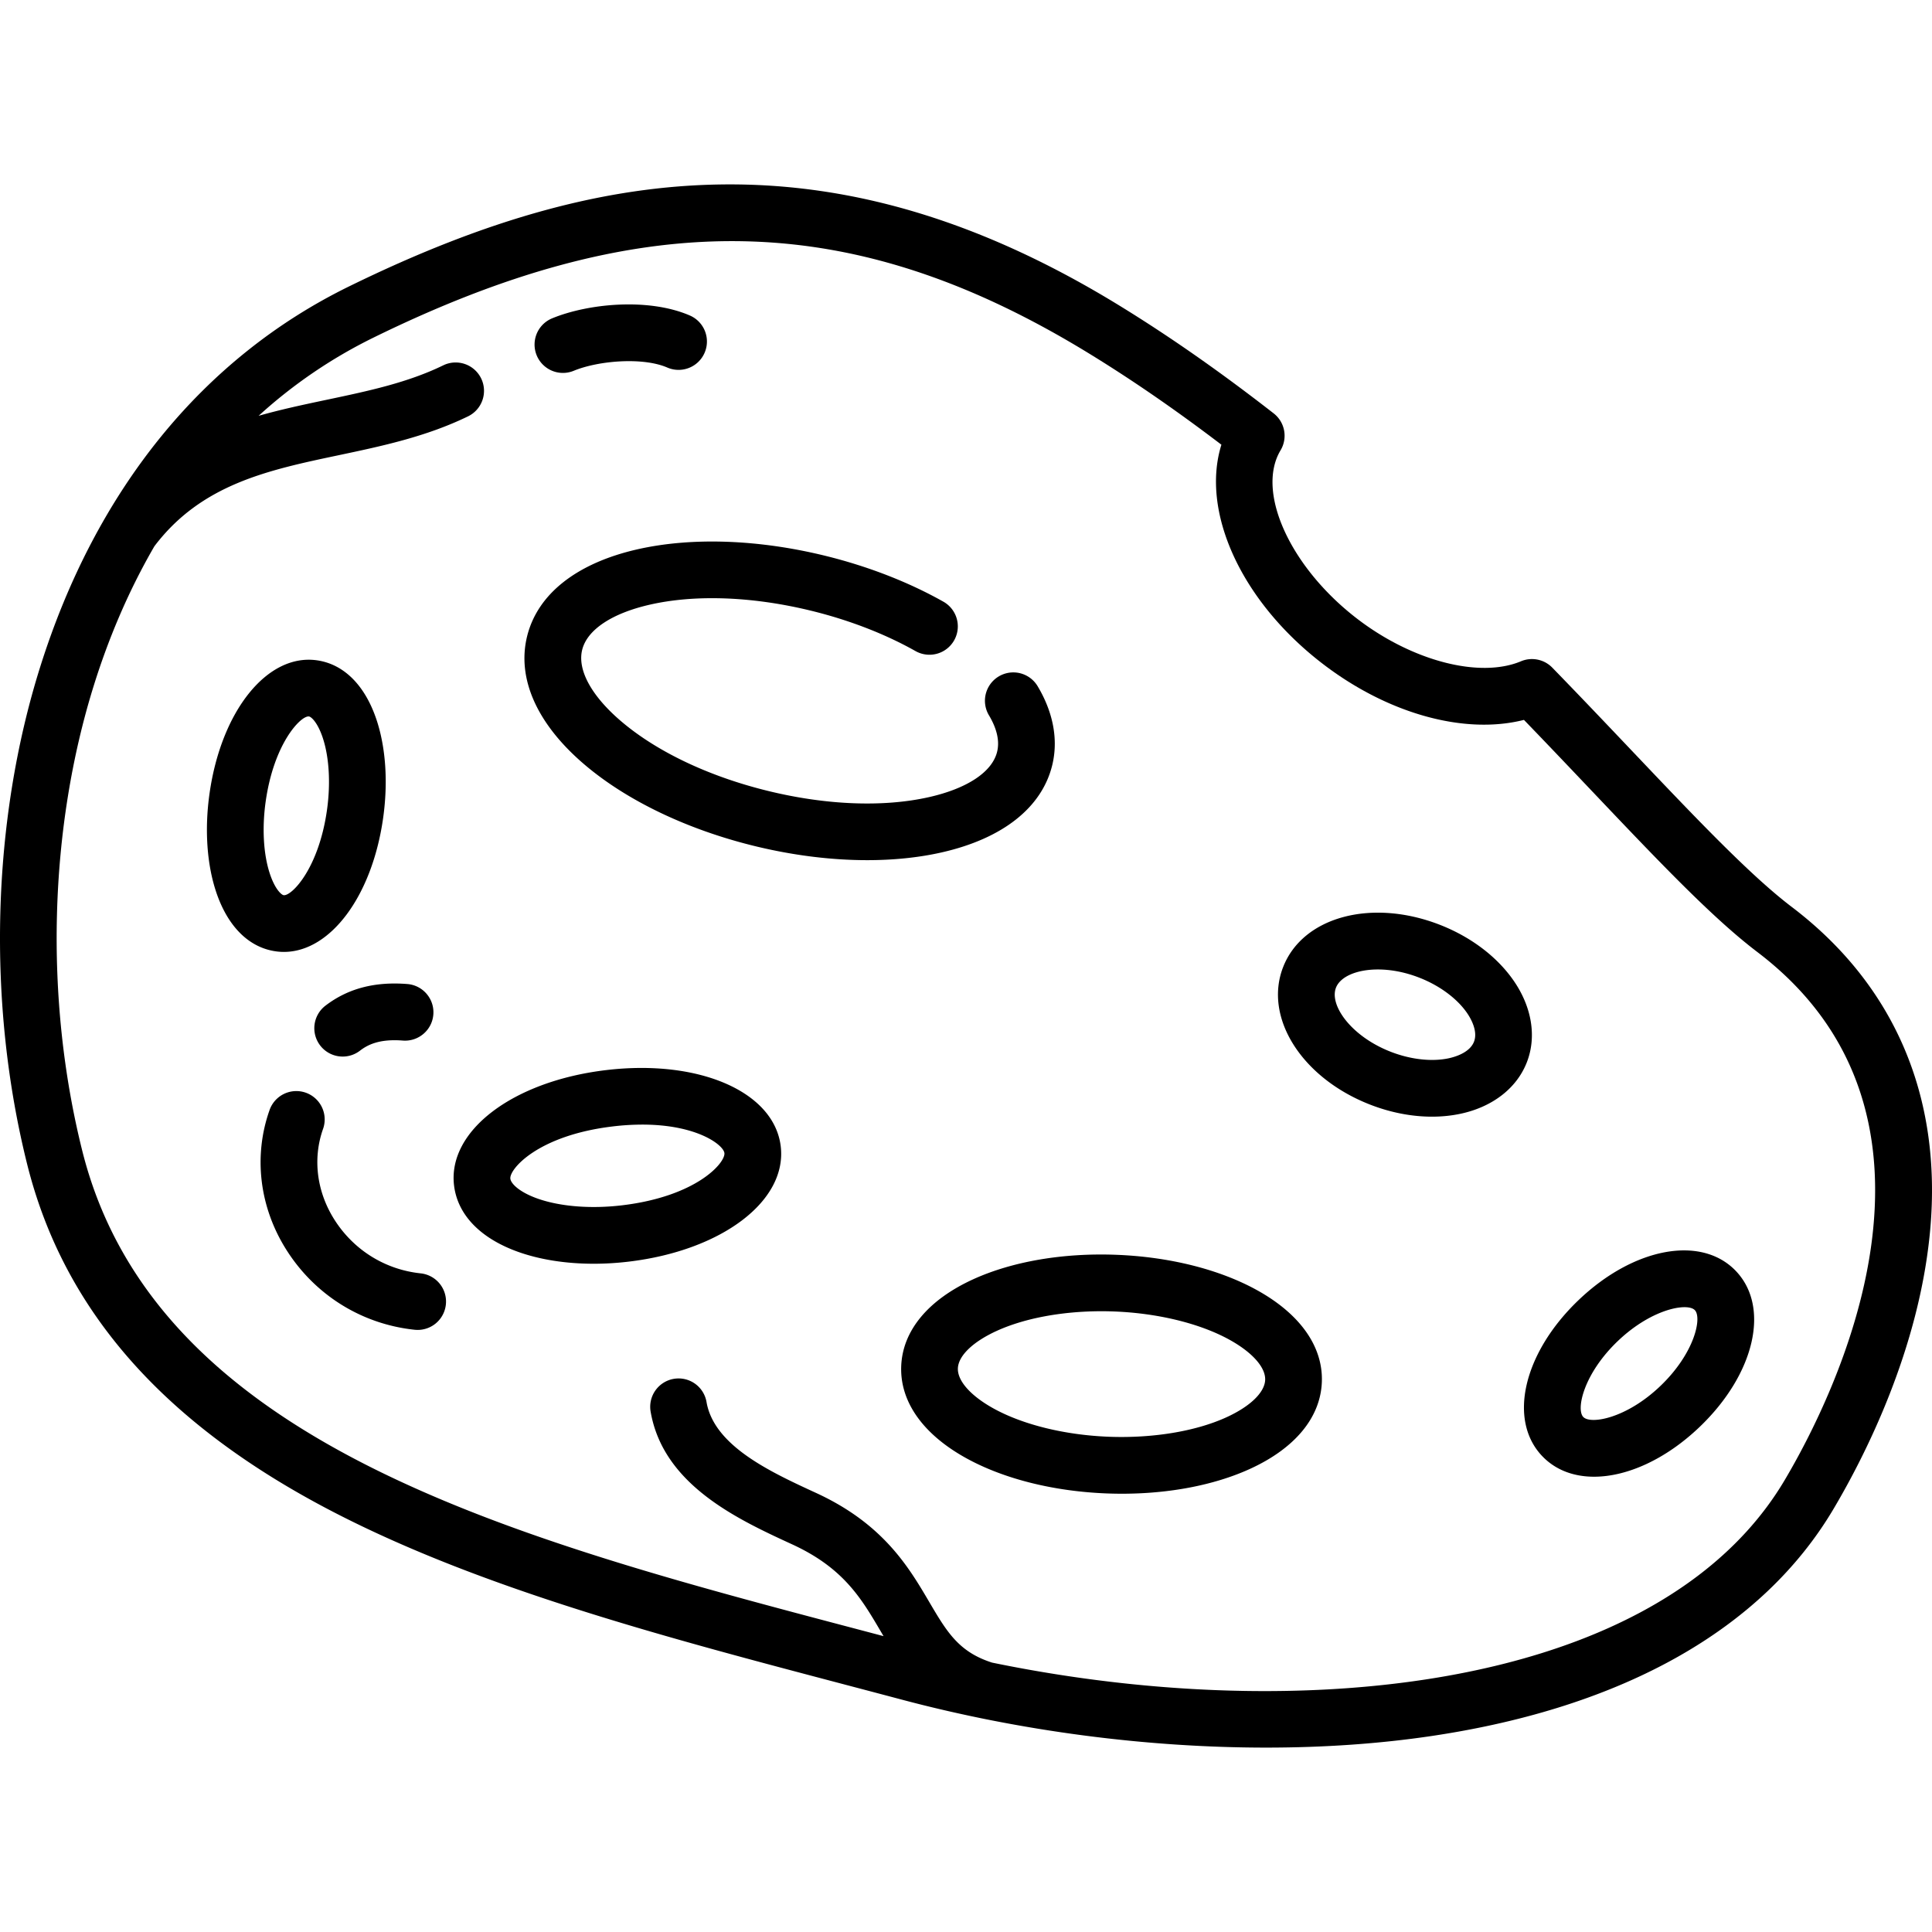 <svg xmlns="http://www.w3.org/2000/svg" viewBox="0 0 510.95 510.95"><path d="M278.27 202.405c1.646-6.703.317-13.935-3.842-20.916a7.5 7.5 0 0 0-12.886 7.678c2.13 3.574 2.857 6.824 2.161 9.659-1.307 5.32-7.858 9.686-17.975 11.978-12.067 2.735-27.246 2.145-42.738-1.661-15.493-3.805-29.217-10.314-38.645-18.328-7.904-6.718-11.688-13.622-10.381-18.942s7.858-9.686 17.975-11.978c12.066-2.734 27.244-2.145 42.738 1.662 9.985 2.452 19.492 6.138 27.494 10.659a7.5 7.5 0 0 0 7.379-13.059c-9.177-5.186-19.999-9.393-31.295-12.167-17.71-4.349-35.335-4.962-49.63-1.724-16.096 3.647-26.476 11.825-29.228 23.029-2.751 11.204 2.658 23.26 15.233 33.949 11.167 9.492 27.071 17.116 44.781 21.466 10.217 2.509 20.404 3.774 29.941 3.774 6.995 0 13.642-.681 19.69-2.051 16.096-3.646 26.476-11.824 29.228-23.028z"/><path d="M473.851 239.847c-10.984-8.342-25.463-23.592-42.229-41.25-6.698-7.054-13.625-14.349-21.091-22.026a7.502 7.502 0 0 0-8.277-1.687c-10.909 4.573-28.712-.038-43.294-11.219-17.756-13.615-26.86-33.611-20.294-44.574a7.499 7.499 0 0 0-1.827-9.771c-14.027-10.921-27.26-20.177-40.454-28.296-36.022-22.166-70.578-32.725-105.638-32.24-30.458.409-61.746 8.982-98.467 26.98-38.684 18.959-66.924 53.768-81.666 100.661-12.835 40.829-14.088 88.741-3.438 131.451 9.715 38.959 36.514 69.208 81.928 92.477 39.215 20.093 87.611 32.848 134.414 45.184a7389.827 7389.827 0 0 1 14.975 3.958c31.467 8.368 64.912 12.688 96.345 12.688 15.262 0 30.053-1.019 43.907-3.088 50.637-7.562 87.331-28.293 106.115-59.955 8.345-14.066 22.77-42.37 25.611-73.896 3.177-35.26-9.486-64.79-36.62-85.397zm-1.891 151.64c-23.257 39.199-77.869 55.752-137.496 55.75-23.793-.001-48.386-2.649-72.101-7.535-8.828-2.827-11.944-8.107-16.629-16.068-5.406-9.188-12.133-20.624-29.893-28.796-12.023-5.533-26.986-12.419-28.991-24.058a7.498 7.498 0 0 0-8.664-6.118 7.5 7.5 0 0 0-6.118 8.664c3.344 19.418 23.086 28.504 37.502 35.138 13.486 6.207 18.222 14.255 23.235 22.776.285.485.573.974.865 1.465-2.112-.557-4.214-1.116-6.33-1.673C135.782 406.9 41.106 381.947 21.731 304.247c-10.001-40.106-8.837-85.056 3.193-123.324 3.526-11.216 8.608-23.878 15.911-36.464 12.43-16.408 30.047-20.127 48.698-24.063 11.357-2.396 23.101-4.874 34.203-10.264a7.5 7.5 0 1 0-6.55-13.494c-9.447 4.587-19.794 6.77-30.749 9.081-6.005 1.267-12.069 2.55-18.041 4.249a130.203 130.203 0 0 1 30.487-20.736c34.589-16.953 65.229-25.46 94.68-25.46 31.892 0 62.389 9.982 94.962 30.026 11.275 6.938 22.604 14.756 34.495 23.811-5.484 17.612 5.089 41.302 26.813 57.959 17.319 13.28 37.564 18.789 53.202 14.82 6.184 6.399 12.029 12.555 17.709 18.538 17.925 18.878 32.083 33.79 44.035 42.867 57.61 43.75 20.061 117.984 7.181 139.694z"/><path d="M332.233 341.091c-9.921-5.434-23.093-8.716-37.088-9.241-14-.528-27.377 1.761-37.677 6.437-11.982 5.44-18.775 13.621-19.128 23.035-.353 9.415 5.808 18.082 17.35 24.403 9.921 5.434 23.093 8.716 37.089 9.241 1.316.049 2.627.074 3.93.074 12.555 0 24.415-2.275 33.747-6.511 11.982-5.44 18.776-13.621 19.128-23.036.352-9.413-5.809-18.08-17.351-24.402zm2.361 23.841c-.125 3.341-3.991 7.056-10.34 9.938-8.102 3.678-19.375 5.533-30.914 5.106-11.545-.433-22.642-3.133-30.445-7.407-6.115-3.35-9.691-7.344-9.566-10.685s3.991-7.057 10.34-9.939c7.33-3.328 17.25-5.168 27.623-5.168 1.093 0 2.192.021 3.292.062 11.544.433 22.641 3.133 30.445 7.407 6.114 3.35 9.69 7.345 9.565 10.686zm14.989.562zm-189.336-82.482c-24.627 2.946-41.896 16.055-40.168 30.491.926 7.743 6.927 13.977 16.897 17.555 5.813 2.086 12.717 3.16 20.035 3.16 3.043 0 6.158-.186 9.296-.561 24.627-2.946 41.896-16.054 40.169-30.491-1.728-14.435-21.6-23.102-46.229-20.154zm4.277 35.751c-8.293.992-16.488.328-22.482-1.823-4.627-1.661-6.909-3.87-7.07-5.219-.301-2.514 7.268-11.448 27.057-13.815a66.132 66.132 0 0 1 7.85-.487c14.455 0 21.445 5.375 21.703 7.53.3 2.513-7.269 11.447-27.058 13.814zm239.258-37.781c2.663-6.792 1.357-14.733-3.582-21.788-4.361-6.23-11.224-11.409-19.322-14.584-18.064-7.08-36.301-2.197-41.521 11.118-5.219 13.314 4.842 29.291 22.905 36.371 5.438 2.132 11.08 3.222 16.45 3.222 2.629 0 5.193-.261 7.636-.789 8.418-1.819 14.772-6.758 17.434-13.55zm-13.965-5.474c-1.132 2.887-5.019 4.012-6.637 4.362-4.511.975-10.141.343-15.443-1.736-10.443-4.093-16.223-12.315-14.414-16.931 1.138-2.902 5.445-4.812 11.083-4.812 3.329 0 7.122.666 10.998 2.186 5.302 2.078 9.861 5.439 12.509 9.221.949 1.356 3.035 4.823 1.904 7.71zm69.248 60.611c-9.139-9.547-27.033-6.217-41.623 7.75-14.588 13.965-18.697 31.697-9.558 41.245 3.505 3.661 8.297 5.429 13.697 5.429 8.681 0 18.932-4.568 27.926-13.178 14.589-13.966 18.699-31.697 9.558-41.246zm-19.93 30.41c-9.008 8.625-18.472 10.243-20.415 8.213-1.943-2.03.086-11.413 9.095-20.037 6.76-6.472 13.776-8.998 17.679-8.998 1.298 0 2.251.279 2.736.786 1.943 2.03-.087 11.412-9.095 20.036zM75.086 251.749c12.246 0 23.304-14.665 26.237-35.387 1.334-9.427.711-18.673-1.754-26.038-3.052-9.115-8.647-14.689-15.755-15.695-13.082-1.855-25.297 13.296-28.402 35.234-1.334 9.426-.711 18.673 1.754 26.037 3.052 9.115 8.647 14.689 15.755 15.695.725.103 1.447.154 2.165.154zm-4.822-39.783c2.152-15.206 9.089-22.494 11.322-22.494.044 0 .087.003.127.008.601.085 2.28 1.568 3.632 5.606 1.715 5.124 2.125 12.112 1.126 19.173-2.195 15.505-9.366 22.757-11.449 22.485-.601-.085-2.28-1.567-3.632-5.606-1.715-5.123-2.125-12.111-1.126-19.172zm78.619-113.34c.953 0 1.923-.183 2.859-.569 6.465-2.669 18.215-3.676 24.739-.853a7.5 7.5 0 1 0 5.957-13.767c-10.97-4.747-26.953-3.154-36.419.754a7.5 7.5 0 0 0 2.864 14.435zm-37.635 238.135c-9.433-.997-17.762-6.198-22.851-14.272-4.655-7.385-5.734-16.107-2.96-23.93a7.5 7.5 0 0 0-14.138-5.012c-4.319 12.18-2.712 25.645 4.408 36.941 7.554 11.985 19.934 19.708 33.964 21.19a7.5 7.5 0 0 0 1.577-14.917zm-26.574-60.273a7.488 7.488 0 0 0 5.958 2.938 7.468 7.468 0 0 0 4.557-1.548c1.966-1.508 5.035-3.181 11.354-2.682 4.126.313 7.739-2.765 8.061-6.895s-2.765-7.738-6.895-8.061c-8.658-.676-15.734 1.201-21.646 5.731a7.503 7.503 0 0 0-1.389 10.517z"/></svg>